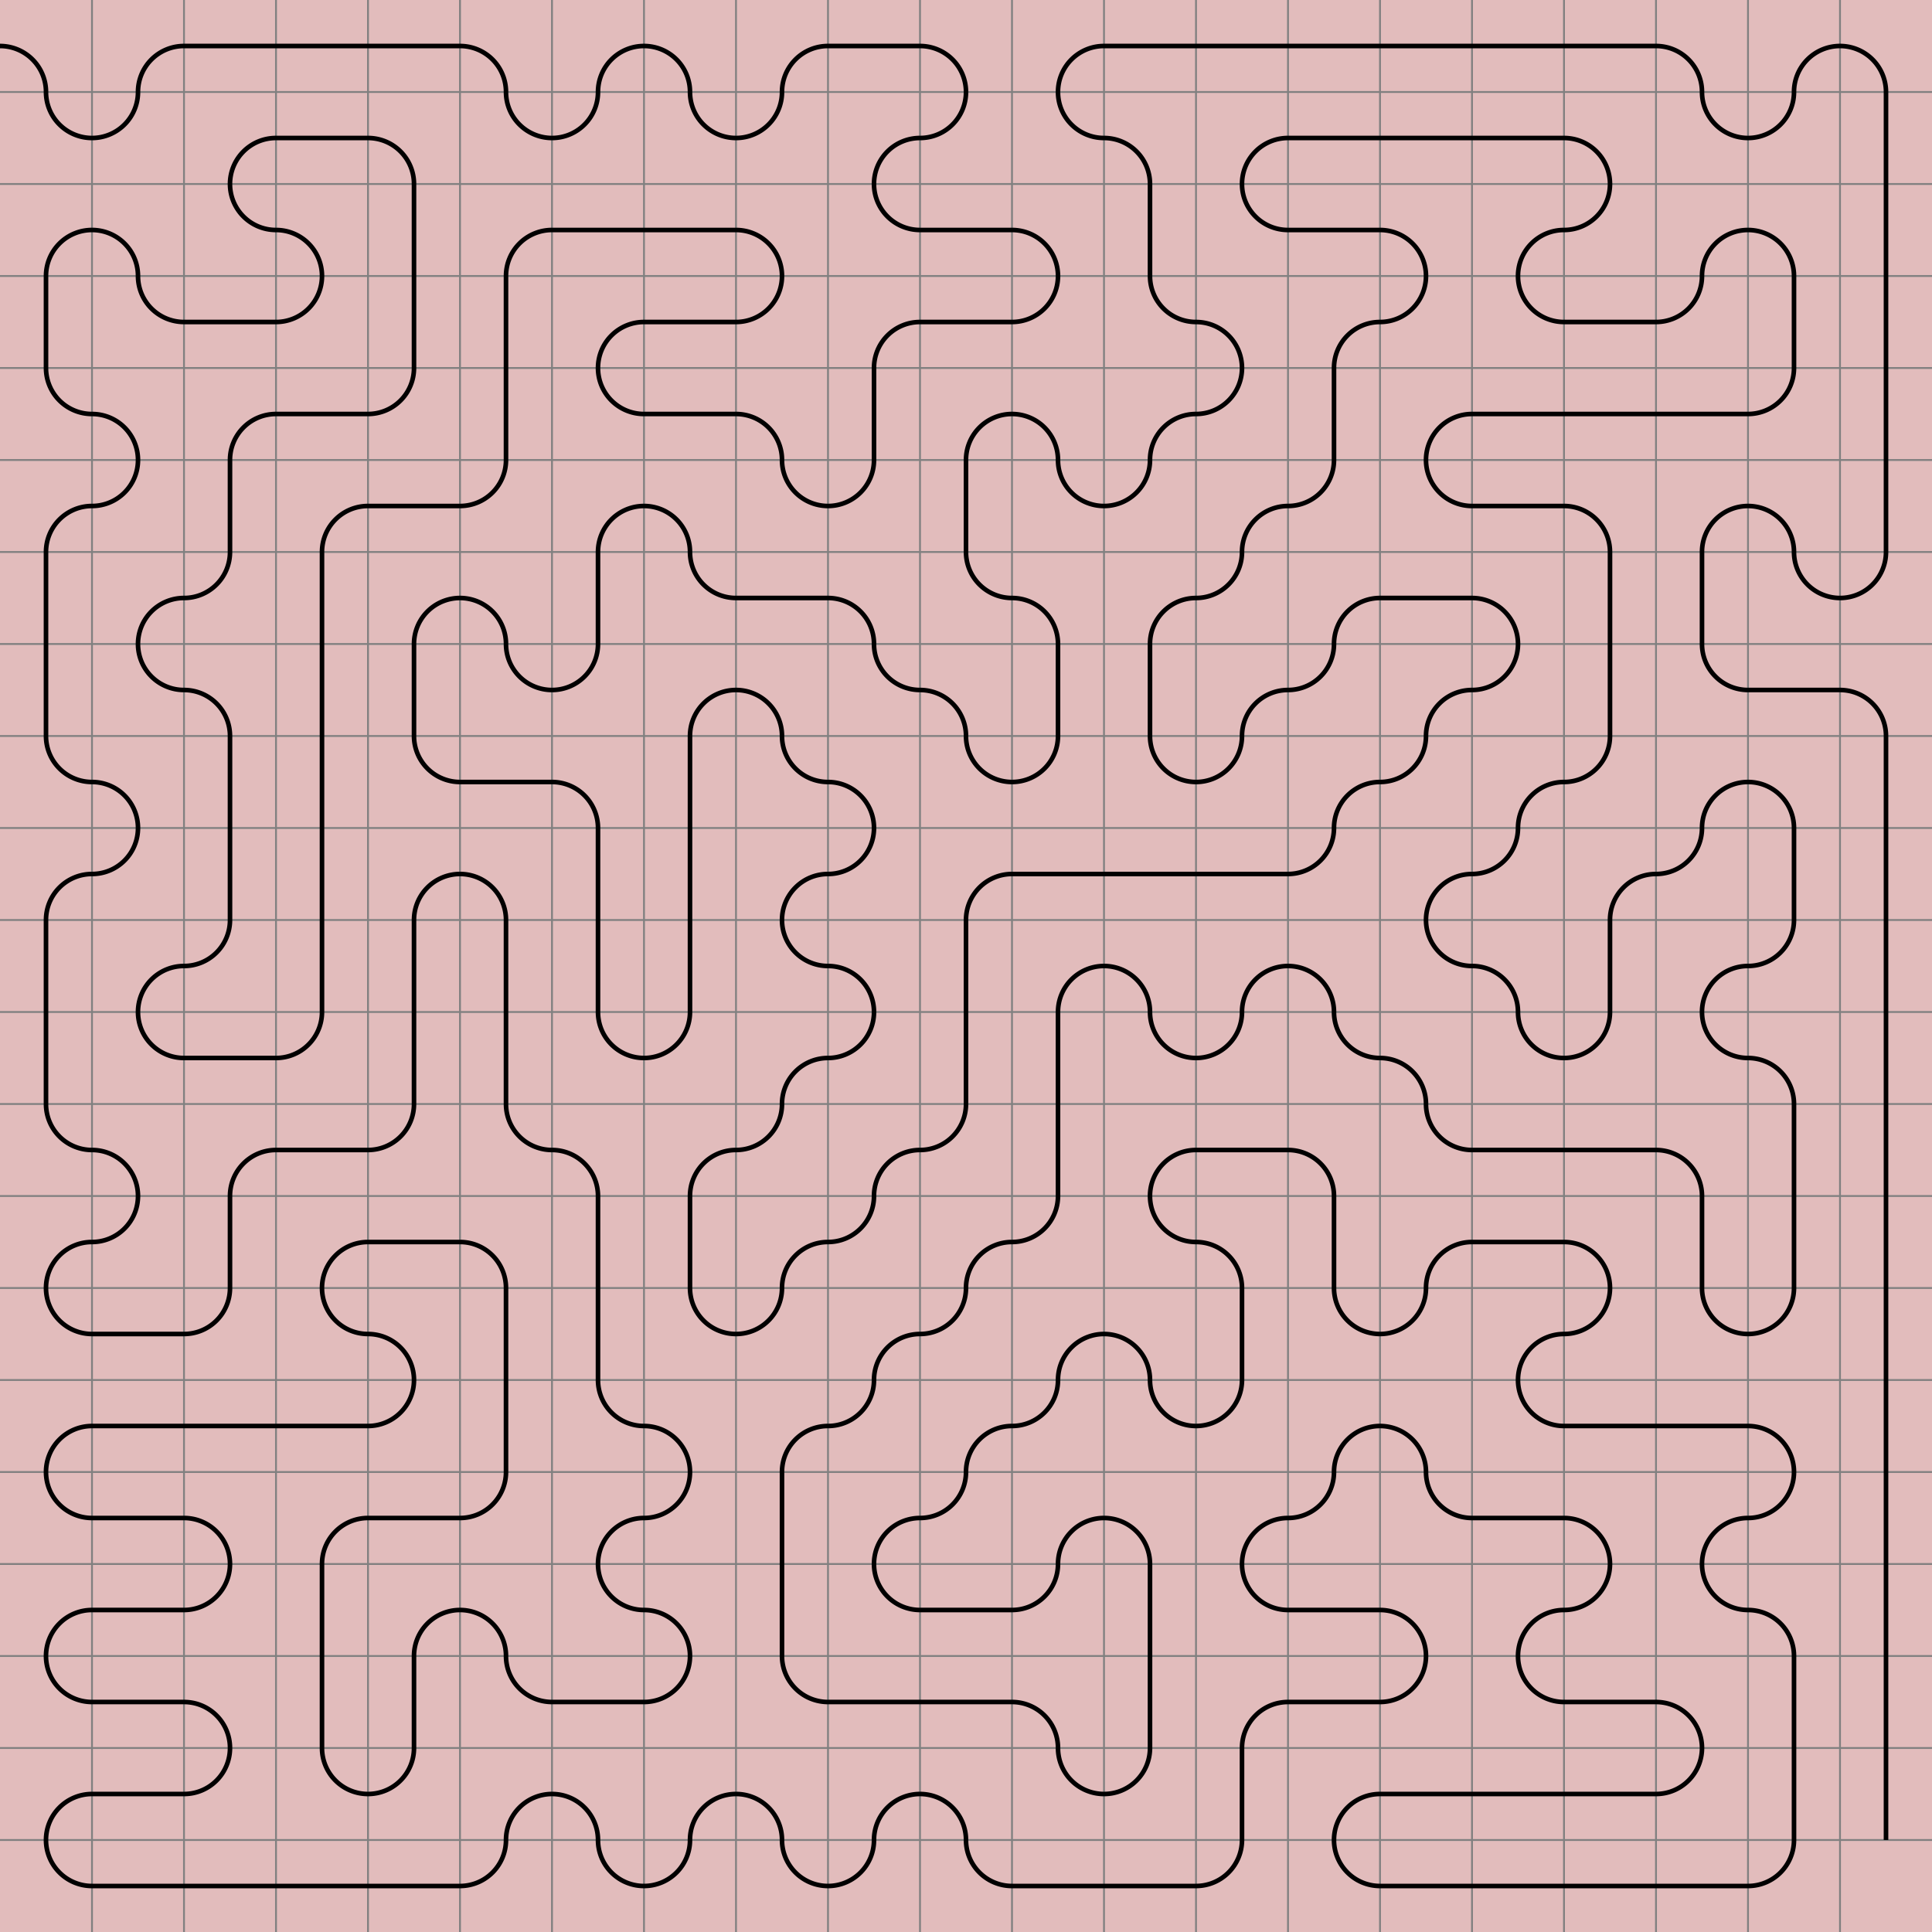 <svg xmlns="http://www.w3.org/2000/svg" viewBox="0 0 21 21">
	<path d="M0,0 h21 v21 h-21 z" fill="#dddddd" />
	<rect width="1" height="1" x="0" y="0" fill="#ff0000" fill-opacity="0.15" />
	<rect width="1" height="1" x="0" y="1" fill="#ff0000" fill-opacity="0.15" />
	<rect width="1" height="1" x="1" y="1" fill="#ff0000" fill-opacity="0.15" />
	<rect width="1" height="1" x="1" y="0" fill="#ff0000" fill-opacity="0.15" />
	<rect width="1" height="1" x="2" y="0" fill="#ff0000" fill-opacity="0.15" />
	<rect width="1" height="1" x="3" y="0" fill="#ff0000" fill-opacity="0.15" />
	<rect width="1" height="1" x="4" y="0" fill="#ff0000" fill-opacity="0.15" />
	<rect width="1" height="1" x="5" y="0" fill="#ff0000" fill-opacity="0.15" />
	<rect width="1" height="1" x="5" y="1" fill="#ff0000" fill-opacity="0.15" />
	<rect width="1" height="1" x="6" y="1" fill="#ff0000" fill-opacity="0.15" />
	<rect width="1" height="1" x="6" y="0" fill="#ff0000" fill-opacity="0.15" />
	<rect width="1" height="1" x="7" y="0" fill="#ff0000" fill-opacity="0.15" />
	<rect width="1" height="1" x="7" y="1" fill="#ff0000" fill-opacity="0.15" />
	<rect width="1" height="1" x="8" y="1" fill="#ff0000" fill-opacity="0.15" />
	<rect width="1" height="1" x="8" y="0" fill="#ff0000" fill-opacity="0.15" />
	<rect width="1" height="1" x="9" y="0" fill="#ff0000" fill-opacity="0.15" />
	<rect width="1" height="1" x="10" y="0" fill="#ff0000" fill-opacity="0.15" />
	<rect width="1" height="1" x="10" y="1" fill="#ff0000" fill-opacity="0.15" />
	<rect width="1" height="1" x="9" y="1" fill="#ff0000" fill-opacity="0.15" />
	<rect width="1" height="1" x="9" y="2" fill="#ff0000" fill-opacity="0.15" />
	<rect width="1" height="1" x="10" y="2" fill="#ff0000" fill-opacity="0.15" />
	<rect width="1" height="1" x="11" y="2" fill="#ff0000" fill-opacity="0.15" />
	<rect width="1" height="1" x="11" y="3" fill="#ff0000" fill-opacity="0.15" />
	<rect width="1" height="1" x="10" y="3" fill="#ff0000" fill-opacity="0.15" />
	<rect width="1" height="1" x="9" y="3" fill="#ff0000" fill-opacity="0.15" />
	<rect width="1" height="1" x="9" y="4" fill="#ff0000" fill-opacity="0.15" />
	<rect width="1" height="1" x="9" y="5" fill="#ff0000" fill-opacity="0.15" />
	<rect width="1" height="1" x="8" y="5" fill="#ff0000" fill-opacity="0.15" />
	<rect width="1" height="1" x="8" y="4" fill="#ff0000" fill-opacity="0.15" />
	<rect width="1" height="1" x="7" y="4" fill="#ff0000" fill-opacity="0.15" />
	<rect width="1" height="1" x="6" y="4" fill="#ff0000" fill-opacity="0.15" />
	<rect width="1" height="1" x="6" y="3" fill="#ff0000" fill-opacity="0.15" />
	<rect width="1" height="1" x="7" y="3" fill="#ff0000" fill-opacity="0.15" />
	<rect width="1" height="1" x="8" y="3" fill="#ff0000" fill-opacity="0.15" />
	<rect width="1" height="1" x="8" y="2" fill="#ff0000" fill-opacity="0.15" />
	<rect width="1" height="1" x="7" y="2" fill="#ff0000" fill-opacity="0.15" />
	<rect width="1" height="1" x="6" y="2" fill="#ff0000" fill-opacity="0.15" />
	<rect width="1" height="1" x="5" y="2" fill="#ff0000" fill-opacity="0.15" />
	<rect width="1" height="1" x="5" y="3" fill="#ff0000" fill-opacity="0.15" />
	<rect width="1" height="1" x="5" y="4" fill="#ff0000" fill-opacity="0.15" />
	<rect width="1" height="1" x="5" y="5" fill="#ff0000" fill-opacity="0.15" />
	<rect width="1" height="1" x="4" y="5" fill="#ff0000" fill-opacity="0.15" />
	<rect width="1" height="1" x="3" y="5" fill="#ff0000" fill-opacity="0.15" />
	<rect width="1" height="1" x="3" y="6" fill="#ff0000" fill-opacity="0.15" />
	<rect width="1" height="1" x="3" y="7" fill="#ff0000" fill-opacity="0.15" />
	<rect width="1" height="1" x="3" y="8" fill="#ff0000" fill-opacity="0.15" />
	<rect width="1" height="1" x="3" y="9" fill="#ff0000" fill-opacity="0.15" />
	<rect width="1" height="1" x="3" y="10" fill="#ff0000" fill-opacity="0.15" />
	<rect width="1" height="1" x="3" y="11" fill="#ff0000" fill-opacity="0.15" />
	<rect width="1" height="1" x="2" y="11" fill="#ff0000" fill-opacity="0.15" />
	<rect width="1" height="1" x="1" y="11" fill="#ff0000" fill-opacity="0.15" />
	<rect width="1" height="1" x="1" y="10" fill="#ff0000" fill-opacity="0.15" />
	<rect width="1" height="1" x="2" y="10" fill="#ff0000" fill-opacity="0.15" />
	<rect width="1" height="1" x="2" y="9" fill="#ff0000" fill-opacity="0.15" />
	<rect width="1" height="1" x="2" y="8" fill="#ff0000" fill-opacity="0.15" />
	<rect width="1" height="1" x="2" y="7" fill="#ff0000" fill-opacity="0.15" />
	<rect width="1" height="1" x="1" y="7" fill="#ff0000" fill-opacity="0.15" />
	<rect width="1" height="1" x="1" y="6" fill="#ff0000" fill-opacity="0.15" />
	<rect width="1" height="1" x="2" y="6" fill="#ff0000" fill-opacity="0.15" />
	<rect width="1" height="1" x="2" y="5" fill="#ff0000" fill-opacity="0.15" />
	<rect width="1" height="1" x="2" y="4" fill="#ff0000" fill-opacity="0.15" />
	<rect width="1" height="1" x="3" y="4" fill="#ff0000" fill-opacity="0.15" />
	<rect width="1" height="1" x="4" y="4" fill="#ff0000" fill-opacity="0.15" />
	<rect width="1" height="1" x="4" y="3" fill="#ff0000" fill-opacity="0.15" />
	<rect width="1" height="1" x="4" y="2" fill="#ff0000" fill-opacity="0.15" />
	<rect width="1" height="1" x="4" y="1" fill="#ff0000" fill-opacity="0.15" />
	<rect width="1" height="1" x="3" y="1" fill="#ff0000" fill-opacity="0.15" />
	<rect width="1" height="1" x="2" y="1" fill="#ff0000" fill-opacity="0.15" />
	<rect width="1" height="1" x="2" y="2" fill="#ff0000" fill-opacity="0.15" />
	<rect width="1" height="1" x="3" y="2" fill="#ff0000" fill-opacity="0.15" />
	<rect width="1" height="1" x="3" y="3" fill="#ff0000" fill-opacity="0.15" />
	<rect width="1" height="1" x="2" y="3" fill="#ff0000" fill-opacity="0.15" />
	<rect width="1" height="1" x="1" y="3" fill="#ff0000" fill-opacity="0.15" />
	<rect width="1" height="1" x="1" y="2" fill="#ff0000" fill-opacity="0.15" />
	<rect width="1" height="1" x="0" y="2" fill="#ff0000" fill-opacity="0.15" />
	<rect width="1" height="1" x="0" y="3" fill="#ff0000" fill-opacity="0.15" />
	<rect width="1" height="1" x="0" y="4" fill="#ff0000" fill-opacity="0.15" />
	<rect width="1" height="1" x="1" y="4" fill="#ff0000" fill-opacity="0.15" />
	<rect width="1" height="1" x="1" y="5" fill="#ff0000" fill-opacity="0.15" />
	<rect width="1" height="1" x="0" y="5" fill="#ff0000" fill-opacity="0.15" />
	<rect width="1" height="1" x="0" y="6" fill="#ff0000" fill-opacity="0.15" />
	<rect width="1" height="1" x="0" y="7" fill="#ff0000" fill-opacity="0.15" />
	<rect width="1" height="1" x="0" y="8" fill="#ff0000" fill-opacity="0.15" />
	<rect width="1" height="1" x="1" y="8" fill="#ff0000" fill-opacity="0.15" />
	<rect width="1" height="1" x="1" y="9" fill="#ff0000" fill-opacity="0.15" />
	<rect width="1" height="1" x="0" y="9" fill="#ff0000" fill-opacity="0.15" />
	<rect width="1" height="1" x="0" y="10" fill="#ff0000" fill-opacity="0.15" />
	<rect width="1" height="1" x="0" y="11" fill="#ff0000" fill-opacity="0.15" />
	<rect width="1" height="1" x="0" y="12" fill="#ff0000" fill-opacity="0.15" />
	<rect width="1" height="1" x="1" y="12" fill="#ff0000" fill-opacity="0.15" />
	<rect width="1" height="1" x="1" y="13" fill="#ff0000" fill-opacity="0.15" />
	<rect width="1" height="1" x="0" y="13" fill="#ff0000" fill-opacity="0.15" />
	<rect width="1" height="1" x="0" y="14" fill="#ff0000" fill-opacity="0.15" />
	<rect width="1" height="1" x="1" y="14" fill="#ff0000" fill-opacity="0.15" />
	<rect width="1" height="1" x="2" y="14" fill="#ff0000" fill-opacity="0.15" />
	<rect width="1" height="1" x="2" y="13" fill="#ff0000" fill-opacity="0.15" />
	<rect width="1" height="1" x="2" y="12" fill="#ff0000" fill-opacity="0.15" />
	<rect width="1" height="1" x="3" y="12" fill="#ff0000" fill-opacity="0.15" />
	<rect width="1" height="1" x="4" y="12" fill="#ff0000" fill-opacity="0.15" />
	<rect width="1" height="1" x="4" y="11" fill="#ff0000" fill-opacity="0.15" />
	<rect width="1" height="1" x="4" y="10" fill="#ff0000" fill-opacity="0.15" />
	<rect width="1" height="1" x="4" y="9" fill="#ff0000" fill-opacity="0.15" />
	<rect width="1" height="1" x="5" y="9" fill="#ff0000" fill-opacity="0.15" />
	<rect width="1" height="1" x="5" y="10" fill="#ff0000" fill-opacity="0.15" />
	<rect width="1" height="1" x="5" y="11" fill="#ff0000" fill-opacity="0.15" />
	<rect width="1" height="1" x="5" y="12" fill="#ff0000" fill-opacity="0.15" />
	<rect width="1" height="1" x="6" y="12" fill="#ff0000" fill-opacity="0.15" />
	<rect width="1" height="1" x="6" y="13" fill="#ff0000" fill-opacity="0.15" />
	<rect width="1" height="1" x="6" y="14" fill="#ff0000" fill-opacity="0.15" />
	<rect width="1" height="1" x="6" y="15" fill="#ff0000" fill-opacity="0.15" />
	<rect width="1" height="1" x="7" y="15" fill="#ff0000" fill-opacity="0.15" />
	<rect width="1" height="1" x="7" y="16" fill="#ff0000" fill-opacity="0.15" />
	<rect width="1" height="1" x="6" y="16" fill="#ff0000" fill-opacity="0.15" />
	<rect width="1" height="1" x="6" y="17" fill="#ff0000" fill-opacity="0.15" />
	<rect width="1" height="1" x="7" y="17" fill="#ff0000" fill-opacity="0.15" />
	<rect width="1" height="1" x="7" y="18" fill="#ff0000" fill-opacity="0.15" />
	<rect width="1" height="1" x="6" y="18" fill="#ff0000" fill-opacity="0.15" />
	<rect width="1" height="1" x="5" y="18" fill="#ff0000" fill-opacity="0.15" />
	<rect width="1" height="1" x="5" y="17" fill="#ff0000" fill-opacity="0.15" />
	<rect width="1" height="1" x="4" y="17" fill="#ff0000" fill-opacity="0.15" />
	<rect width="1" height="1" x="4" y="18" fill="#ff0000" fill-opacity="0.15" />
	<rect width="1" height="1" x="4" y="19" fill="#ff0000" fill-opacity="0.15" />
	<rect width="1" height="1" x="3" y="19" fill="#ff0000" fill-opacity="0.15" />
	<rect width="1" height="1" x="3" y="18" fill="#ff0000" fill-opacity="0.15" />
	<rect width="1" height="1" x="3" y="17" fill="#ff0000" fill-opacity="0.15" />
	<rect width="1" height="1" x="3" y="16" fill="#ff0000" fill-opacity="0.15" />
	<rect width="1" height="1" x="4" y="16" fill="#ff0000" fill-opacity="0.15" />
	<rect width="1" height="1" x="5" y="16" fill="#ff0000" fill-opacity="0.15" />
	<rect width="1" height="1" x="5" y="15" fill="#ff0000" fill-opacity="0.15" />
	<rect width="1" height="1" x="5" y="14" fill="#ff0000" fill-opacity="0.15" />
	<rect width="1" height="1" x="5" y="13" fill="#ff0000" fill-opacity="0.15" />
	<rect width="1" height="1" x="4" y="13" fill="#ff0000" fill-opacity="0.15" />
	<rect width="1" height="1" x="3" y="13" fill="#ff0000" fill-opacity="0.15" />
	<rect width="1" height="1" x="3" y="14" fill="#ff0000" fill-opacity="0.15" />
	<rect width="1" height="1" x="4" y="14" fill="#ff0000" fill-opacity="0.15" />
	<rect width="1" height="1" x="4" y="15" fill="#ff0000" fill-opacity="0.15" />
	<rect width="1" height="1" x="3" y="15" fill="#ff0000" fill-opacity="0.15" />
	<rect width="1" height="1" x="2" y="15" fill="#ff0000" fill-opacity="0.15" />
	<rect width="1" height="1" x="1" y="15" fill="#ff0000" fill-opacity="0.15" />
	<rect width="1" height="1" x="0" y="15" fill="#ff0000" fill-opacity="0.15" />
	<rect width="1" height="1" x="0" y="16" fill="#ff0000" fill-opacity="0.15" />
	<rect width="1" height="1" x="1" y="16" fill="#ff0000" fill-opacity="0.15" />
	<rect width="1" height="1" x="2" y="16" fill="#ff0000" fill-opacity="0.15" />
	<rect width="1" height="1" x="2" y="17" fill="#ff0000" fill-opacity="0.15" />
	<rect width="1" height="1" x="1" y="17" fill="#ff0000" fill-opacity="0.15" />
	<rect width="1" height="1" x="0" y="17" fill="#ff0000" fill-opacity="0.15" />
	<rect width="1" height="1" x="0" y="18" fill="#ff0000" fill-opacity="0.15" />
	<rect width="1" height="1" x="1" y="18" fill="#ff0000" fill-opacity="0.15" />
	<rect width="1" height="1" x="2" y="18" fill="#ff0000" fill-opacity="0.15" />
	<rect width="1" height="1" x="2" y="19" fill="#ff0000" fill-opacity="0.15" />
	<rect width="1" height="1" x="1" y="19" fill="#ff0000" fill-opacity="0.15" />
	<rect width="1" height="1" x="0" y="19" fill="#ff0000" fill-opacity="0.15" />
	<rect width="1" height="1" x="0" y="20" fill="#ff0000" fill-opacity="0.15" />
	<rect width="1" height="1" x="1" y="20" fill="#ff0000" fill-opacity="0.15" />
	<rect width="1" height="1" x="2" y="20" fill="#ff0000" fill-opacity="0.15" />
	<rect width="1" height="1" x="3" y="20" fill="#ff0000" fill-opacity="0.15" />
	<rect width="1" height="1" x="4" y="20" fill="#ff0000" fill-opacity="0.15" />
	<rect width="1" height="1" x="5" y="20" fill="#ff0000" fill-opacity="0.15" />
	<rect width="1" height="1" x="5" y="19" fill="#ff0000" fill-opacity="0.15" />
	<rect width="1" height="1" x="6" y="19" fill="#ff0000" fill-opacity="0.15" />
	<rect width="1" height="1" x="6" y="20" fill="#ff0000" fill-opacity="0.15" />
	<rect width="1" height="1" x="7" y="20" fill="#ff0000" fill-opacity="0.15" />
	<rect width="1" height="1" x="7" y="19" fill="#ff0000" fill-opacity="0.15" />
	<rect width="1" height="1" x="8" y="19" fill="#ff0000" fill-opacity="0.15" />
	<rect width="1" height="1" x="8" y="20" fill="#ff0000" fill-opacity="0.15" />
	<rect width="1" height="1" x="9" y="20" fill="#ff0000" fill-opacity="0.15" />
	<rect width="1" height="1" x="9" y="19" fill="#ff0000" fill-opacity="0.15" />
	<rect width="1" height="1" x="10" y="19" fill="#ff0000" fill-opacity="0.15" />
	<rect width="1" height="1" x="10" y="20" fill="#ff0000" fill-opacity="0.15" />
	<rect width="1" height="1" x="11" y="20" fill="#ff0000" fill-opacity="0.15" />
	<rect width="1" height="1" x="12" y="20" fill="#ff0000" fill-opacity="0.15" />
	<rect width="1" height="1" x="13" y="20" fill="#ff0000" fill-opacity="0.15" />
	<rect width="1" height="1" x="13" y="19" fill="#ff0000" fill-opacity="0.15" />
	<rect width="1" height="1" x="13" y="18" fill="#ff0000" fill-opacity="0.15" />
	<rect width="1" height="1" x="14" y="18" fill="#ff0000" fill-opacity="0.15" />
	<rect width="1" height="1" x="15" y="18" fill="#ff0000" fill-opacity="0.15" />
	<rect width="1" height="1" x="15" y="17" fill="#ff0000" fill-opacity="0.15" />
	<rect width="1" height="1" x="14" y="17" fill="#ff0000" fill-opacity="0.15" />
	<rect width="1" height="1" x="13" y="17" fill="#ff0000" fill-opacity="0.15" />
	<rect width="1" height="1" x="13" y="16" fill="#ff0000" fill-opacity="0.15" />
	<rect width="1" height="1" x="14" y="16" fill="#ff0000" fill-opacity="0.15" />
	<rect width="1" height="1" x="14" y="15" fill="#ff0000" fill-opacity="0.15" />
	<rect width="1" height="1" x="15" y="15" fill="#ff0000" fill-opacity="0.15" />
	<rect width="1" height="1" x="15" y="16" fill="#ff0000" fill-opacity="0.15" />
	<rect width="1" height="1" x="16" y="16" fill="#ff0000" fill-opacity="0.15" />
	<rect width="1" height="1" x="17" y="16" fill="#ff0000" fill-opacity="0.15" />
	<rect width="1" height="1" x="17" y="17" fill="#ff0000" fill-opacity="0.15" />
	<rect width="1" height="1" x="16" y="17" fill="#ff0000" fill-opacity="0.15" />
	<rect width="1" height="1" x="16" y="18" fill="#ff0000" fill-opacity="0.15" />
	<rect width="1" height="1" x="17" y="18" fill="#ff0000" fill-opacity="0.15" />
	<rect width="1" height="1" x="18" y="18" fill="#ff0000" fill-opacity="0.15" />
	<rect width="1" height="1" x="18" y="19" fill="#ff0000" fill-opacity="0.15" />
	<rect width="1" height="1" x="17" y="19" fill="#ff0000" fill-opacity="0.15" />
	<rect width="1" height="1" x="16" y="19" fill="#ff0000" fill-opacity="0.15" />
	<rect width="1" height="1" x="15" y="19" fill="#ff0000" fill-opacity="0.15" />
	<rect width="1" height="1" x="14" y="19" fill="#ff0000" fill-opacity="0.15" />
	<rect width="1" height="1" x="14" y="20" fill="#ff0000" fill-opacity="0.15" />
	<rect width="1" height="1" x="15" y="20" fill="#ff0000" fill-opacity="0.15" />
	<rect width="1" height="1" x="16" y="20" fill="#ff0000" fill-opacity="0.15" />
	<rect width="1" height="1" x="17" y="20" fill="#ff0000" fill-opacity="0.15" />
	<rect width="1" height="1" x="18" y="20" fill="#ff0000" fill-opacity="0.15" />
	<rect width="1" height="1" x="19" y="20" fill="#ff0000" fill-opacity="0.15" />
	<rect width="1" height="1" x="19" y="19" fill="#ff0000" fill-opacity="0.15" />
	<rect width="1" height="1" x="19" y="18" fill="#ff0000" fill-opacity="0.15" />
	<rect width="1" height="1" x="19" y="17" fill="#ff0000" fill-opacity="0.15" />
	<rect width="1" height="1" x="18" y="17" fill="#ff0000" fill-opacity="0.15" />
	<rect width="1" height="1" x="18" y="16" fill="#ff0000" fill-opacity="0.15" />
	<rect width="1" height="1" x="19" y="16" fill="#ff0000" fill-opacity="0.15" />
	<rect width="1" height="1" x="19" y="15" fill="#ff0000" fill-opacity="0.15" />
	<rect width="1" height="1" x="18" y="15" fill="#ff0000" fill-opacity="0.15" />
	<rect width="1" height="1" x="17" y="15" fill="#ff0000" fill-opacity="0.15" />
	<rect width="1" height="1" x="16" y="15" fill="#ff0000" fill-opacity="0.15" />
	<rect width="1" height="1" x="16" y="14" fill="#ff0000" fill-opacity="0.15" />
	<rect width="1" height="1" x="17" y="14" fill="#ff0000" fill-opacity="0.15" />
	<rect width="1" height="1" x="17" y="13" fill="#ff0000" fill-opacity="0.15" />
	<rect width="1" height="1" x="16" y="13" fill="#ff0000" fill-opacity="0.15" />
	<rect width="1" height="1" x="15" y="13" fill="#ff0000" fill-opacity="0.15" />
	<rect width="1" height="1" x="15" y="14" fill="#ff0000" fill-opacity="0.15" />
	<rect width="1" height="1" x="14" y="14" fill="#ff0000" fill-opacity="0.15" />
	<rect width="1" height="1" x="14" y="13" fill="#ff0000" fill-opacity="0.15" />
	<rect width="1" height="1" x="14" y="12" fill="#ff0000" fill-opacity="0.15" />
	<rect width="1" height="1" x="13" y="12" fill="#ff0000" fill-opacity="0.15" />
	<rect width="1" height="1" x="12" y="12" fill="#ff0000" fill-opacity="0.15" />
	<rect width="1" height="1" x="12" y="13" fill="#ff0000" fill-opacity="0.15" />
	<rect width="1" height="1" x="13" y="13" fill="#ff0000" fill-opacity="0.15" />
	<rect width="1" height="1" x="13" y="14" fill="#ff0000" fill-opacity="0.15" />
	<rect width="1" height="1" x="13" y="15" fill="#ff0000" fill-opacity="0.15" />
	<rect width="1" height="1" x="12" y="15" fill="#ff0000" fill-opacity="0.15" />
	<rect width="1" height="1" x="12" y="14" fill="#ff0000" fill-opacity="0.15" />
	<rect width="1" height="1" x="11" y="14" fill="#ff0000" fill-opacity="0.15" />
	<rect width="1" height="1" x="11" y="15" fill="#ff0000" fill-opacity="0.15" />
	<rect width="1" height="1" x="10" y="15" fill="#ff0000" fill-opacity="0.15" />
	<rect width="1" height="1" x="10" y="16" fill="#ff0000" fill-opacity="0.15" />
	<rect width="1" height="1" x="9" y="16" fill="#ff0000" fill-opacity="0.15" />
	<rect width="1" height="1" x="9" y="17" fill="#ff0000" fill-opacity="0.15" />
	<rect width="1" height="1" x="10" y="17" fill="#ff0000" fill-opacity="0.15" />
	<rect width="1" height="1" x="11" y="17" fill="#ff0000" fill-opacity="0.15" />
	<rect width="1" height="1" x="11" y="16" fill="#ff0000" fill-opacity="0.15" />
	<rect width="1" height="1" x="12" y="16" fill="#ff0000" fill-opacity="0.15" />
	<rect width="1" height="1" x="12" y="17" fill="#ff0000" fill-opacity="0.15" />
	<rect width="1" height="1" x="12" y="18" fill="#ff0000" fill-opacity="0.15" />
	<rect width="1" height="1" x="12" y="19" fill="#ff0000" fill-opacity="0.15" />
	<rect width="1" height="1" x="11" y="19" fill="#ff0000" fill-opacity="0.15" />
	<rect width="1" height="1" x="11" y="18" fill="#ff0000" fill-opacity="0.15" />
	<rect width="1" height="1" x="10" y="18" fill="#ff0000" fill-opacity="0.15" />
	<rect width="1" height="1" x="9" y="18" fill="#ff0000" fill-opacity="0.15" />
	<rect width="1" height="1" x="8" y="18" fill="#ff0000" fill-opacity="0.15" />
	<rect width="1" height="1" x="8" y="17" fill="#ff0000" fill-opacity="0.15" />
	<rect width="1" height="1" x="8" y="16" fill="#ff0000" fill-opacity="0.15" />
	<rect width="1" height="1" x="8" y="15" fill="#ff0000" fill-opacity="0.15" />
	<rect width="1" height="1" x="9" y="15" fill="#ff0000" fill-opacity="0.15" />
	<rect width="1" height="1" x="9" y="14" fill="#ff0000" fill-opacity="0.15" />
	<rect width="1" height="1" x="10" y="14" fill="#ff0000" fill-opacity="0.15" />
	<rect width="1" height="1" x="10" y="13" fill="#ff0000" fill-opacity="0.15" />
	<rect width="1" height="1" x="11" y="13" fill="#ff0000" fill-opacity="0.15" />
	<rect width="1" height="1" x="11" y="12" fill="#ff0000" fill-opacity="0.15" />
	<rect width="1" height="1" x="11" y="11" fill="#ff0000" fill-opacity="0.15" />
	<rect width="1" height="1" x="11" y="10" fill="#ff0000" fill-opacity="0.15" />
	<rect width="1" height="1" x="12" y="10" fill="#ff0000" fill-opacity="0.15" />
	<rect width="1" height="1" x="12" y="11" fill="#ff0000" fill-opacity="0.15" />
	<rect width="1" height="1" x="13" y="11" fill="#ff0000" fill-opacity="0.15" />
	<rect width="1" height="1" x="13" y="10" fill="#ff0000" fill-opacity="0.15" />
	<rect width="1" height="1" x="14" y="10" fill="#ff0000" fill-opacity="0.15" />
	<rect width="1" height="1" x="14" y="11" fill="#ff0000" fill-opacity="0.15" />
	<rect width="1" height="1" x="15" y="11" fill="#ff0000" fill-opacity="0.15" />
	<rect width="1" height="1" x="15" y="12" fill="#ff0000" fill-opacity="0.15" />
	<rect width="1" height="1" x="16" y="12" fill="#ff0000" fill-opacity="0.15" />
	<rect width="1" height="1" x="17" y="12" fill="#ff0000" fill-opacity="0.15" />
	<rect width="1" height="1" x="18" y="12" fill="#ff0000" fill-opacity="0.15" />
	<rect width="1" height="1" x="18" y="13" fill="#ff0000" fill-opacity="0.15" />
	<rect width="1" height="1" x="18" y="14" fill="#ff0000" fill-opacity="0.15" />
	<rect width="1" height="1" x="19" y="14" fill="#ff0000" fill-opacity="0.15" />
	<rect width="1" height="1" x="19" y="13" fill="#ff0000" fill-opacity="0.15" />
	<rect width="1" height="1" x="19" y="12" fill="#ff0000" fill-opacity="0.15" />
	<rect width="1" height="1" x="19" y="11" fill="#ff0000" fill-opacity="0.15" />
	<rect width="1" height="1" x="18" y="11" fill="#ff0000" fill-opacity="0.15" />
	<rect width="1" height="1" x="18" y="10" fill="#ff0000" fill-opacity="0.15" />
	<rect width="1" height="1" x="19" y="10" fill="#ff0000" fill-opacity="0.15" />
	<rect width="1" height="1" x="19" y="9" fill="#ff0000" fill-opacity="0.15" />
	<rect width="1" height="1" x="19" y="8" fill="#ff0000" fill-opacity="0.15" />
	<rect width="1" height="1" x="18" y="8" fill="#ff0000" fill-opacity="0.15" />
	<rect width="1" height="1" x="18" y="9" fill="#ff0000" fill-opacity="0.15" />
	<rect width="1" height="1" x="17" y="9" fill="#ff0000" fill-opacity="0.15" />
	<rect width="1" height="1" x="17" y="10" fill="#ff0000" fill-opacity="0.15" />
	<rect width="1" height="1" x="17" y="11" fill="#ff0000" fill-opacity="0.15" />
	<rect width="1" height="1" x="16" y="11" fill="#ff0000" fill-opacity="0.15" />
	<rect width="1" height="1" x="16" y="10" fill="#ff0000" fill-opacity="0.15" />
	<rect width="1" height="1" x="15" y="10" fill="#ff0000" fill-opacity="0.15" />
	<rect width="1" height="1" x="15" y="9" fill="#ff0000" fill-opacity="0.15" />
	<rect width="1" height="1" x="16" y="9" fill="#ff0000" fill-opacity="0.15" />
	<rect width="1" height="1" x="16" y="8" fill="#ff0000" fill-opacity="0.15" />
	<rect width="1" height="1" x="17" y="8" fill="#ff0000" fill-opacity="0.15" />
	<rect width="1" height="1" x="17" y="7" fill="#ff0000" fill-opacity="0.15" />
	<rect width="1" height="1" x="17" y="6" fill="#ff0000" fill-opacity="0.15" />
	<rect width="1" height="1" x="17" y="5" fill="#ff0000" fill-opacity="0.15" />
	<rect width="1" height="1" x="16" y="5" fill="#ff0000" fill-opacity="0.15" />
	<rect width="1" height="1" x="15" y="5" fill="#ff0000" fill-opacity="0.15" />
	<rect width="1" height="1" x="15" y="4" fill="#ff0000" fill-opacity="0.15" />
	<rect width="1" height="1" x="16" y="4" fill="#ff0000" fill-opacity="0.15" />
	<rect width="1" height="1" x="17" y="4" fill="#ff0000" fill-opacity="0.15" />
	<rect width="1" height="1" x="18" y="4" fill="#ff0000" fill-opacity="0.15" />
	<rect width="1" height="1" x="19" y="4" fill="#ff0000" fill-opacity="0.15" />
	<rect width="1" height="1" x="19" y="3" fill="#ff0000" fill-opacity="0.15" />
	<rect width="1" height="1" x="19" y="2" fill="#ff0000" fill-opacity="0.15" />
	<rect width="1" height="1" x="18" y="2" fill="#ff0000" fill-opacity="0.15" />
	<rect width="1" height="1" x="18" y="3" fill="#ff0000" fill-opacity="0.15" />
	<rect width="1" height="1" x="17" y="3" fill="#ff0000" fill-opacity="0.15" />
	<rect width="1" height="1" x="16" y="3" fill="#ff0000" fill-opacity="0.15" />
	<rect width="1" height="1" x="16" y="2" fill="#ff0000" fill-opacity="0.15" />
	<rect width="1" height="1" x="17" y="2" fill="#ff0000" fill-opacity="0.15" />
	<rect width="1" height="1" x="17" y="1" fill="#ff0000" fill-opacity="0.15" />
	<rect width="1" height="1" x="16" y="1" fill="#ff0000" fill-opacity="0.15" />
	<rect width="1" height="1" x="15" y="1" fill="#ff0000" fill-opacity="0.15" />
	<rect width="1" height="1" x="14" y="1" fill="#ff0000" fill-opacity="0.15" />
	<rect width="1" height="1" x="13" y="1" fill="#ff0000" fill-opacity="0.15" />
	<rect width="1" height="1" x="13" y="2" fill="#ff0000" fill-opacity="0.15" />
	<rect width="1" height="1" x="14" y="2" fill="#ff0000" fill-opacity="0.15" />
	<rect width="1" height="1" x="15" y="2" fill="#ff0000" fill-opacity="0.15" />
	<rect width="1" height="1" x="15" y="3" fill="#ff0000" fill-opacity="0.15" />
	<rect width="1" height="1" x="14" y="3" fill="#ff0000" fill-opacity="0.15" />
	<rect width="1" height="1" x="14" y="4" fill="#ff0000" fill-opacity="0.15" />
	<rect width="1" height="1" x="14" y="5" fill="#ff0000" fill-opacity="0.15" />
	<rect width="1" height="1" x="13" y="5" fill="#ff0000" fill-opacity="0.15" />
	<rect width="1" height="1" x="13" y="6" fill="#ff0000" fill-opacity="0.15" />
	<rect width="1" height="1" x="12" y="6" fill="#ff0000" fill-opacity="0.15" />
	<rect width="1" height="1" x="12" y="7" fill="#ff0000" fill-opacity="0.15" />
	<rect width="1" height="1" x="12" y="8" fill="#ff0000" fill-opacity="0.15" />
	<rect width="1" height="1" x="13" y="8" fill="#ff0000" fill-opacity="0.15" />
	<rect width="1" height="1" x="13" y="7" fill="#ff0000" fill-opacity="0.15" />
	<rect width="1" height="1" x="14" y="7" fill="#ff0000" fill-opacity="0.15" />
	<rect width="1" height="1" x="14" y="6" fill="#ff0000" fill-opacity="0.15" />
	<rect width="1" height="1" x="15" y="6" fill="#ff0000" fill-opacity="0.15" />
	<rect width="1" height="1" x="16" y="6" fill="#ff0000" fill-opacity="0.15" />
	<rect width="1" height="1" x="16" y="7" fill="#ff0000" fill-opacity="0.15" />
	<rect width="1" height="1" x="15" y="7" fill="#ff0000" fill-opacity="0.15" />
	<rect width="1" height="1" x="15" y="8" fill="#ff0000" fill-opacity="0.15" />
	<rect width="1" height="1" x="14" y="8" fill="#ff0000" fill-opacity="0.15" />
	<rect width="1" height="1" x="14" y="9" fill="#ff0000" fill-opacity="0.15" />
	<rect width="1" height="1" x="13" y="9" fill="#ff0000" fill-opacity="0.15" />
	<rect width="1" height="1" x="12" y="9" fill="#ff0000" fill-opacity="0.15" />
	<rect width="1" height="1" x="11" y="9" fill="#ff0000" fill-opacity="0.15" />
	<rect width="1" height="1" x="10" y="9" fill="#ff0000" fill-opacity="0.15" />
	<rect width="1" height="1" x="10" y="10" fill="#ff0000" fill-opacity="0.15" />
	<rect width="1" height="1" x="10" y="11" fill="#ff0000" fill-opacity="0.15" />
	<rect width="1" height="1" x="10" y="12" fill="#ff0000" fill-opacity="0.15" />
	<rect width="1" height="1" x="9" y="12" fill="#ff0000" fill-opacity="0.15" />
	<rect width="1" height="1" x="9" y="13" fill="#ff0000" fill-opacity="0.15" />
	<rect width="1" height="1" x="8" y="13" fill="#ff0000" fill-opacity="0.15" />
	<rect width="1" height="1" x="8" y="14" fill="#ff0000" fill-opacity="0.15" />
	<rect width="1" height="1" x="7" y="14" fill="#ff0000" fill-opacity="0.15" />
	<rect width="1" height="1" x="7" y="13" fill="#ff0000" fill-opacity="0.15" />
	<rect width="1" height="1" x="7" y="12" fill="#ff0000" fill-opacity="0.15" />
	<rect width="1" height="1" x="8" y="12" fill="#ff0000" fill-opacity="0.15" />
	<rect width="1" height="1" x="8" y="11" fill="#ff0000" fill-opacity="0.15" />
	<rect width="1" height="1" x="9" y="11" fill="#ff0000" fill-opacity="0.15" />
	<rect width="1" height="1" x="9" y="10" fill="#ff0000" fill-opacity="0.15" />
	<rect width="1" height="1" x="8" y="10" fill="#ff0000" fill-opacity="0.15" />
	<rect width="1" height="1" x="8" y="9" fill="#ff0000" fill-opacity="0.15" />
	<rect width="1" height="1" x="9" y="9" fill="#ff0000" fill-opacity="0.15" />
	<rect width="1" height="1" x="9" y="8" fill="#ff0000" fill-opacity="0.15" />
	<rect width="1" height="1" x="8" y="8" fill="#ff0000" fill-opacity="0.15" />
	<rect width="1" height="1" x="8" y="7" fill="#ff0000" fill-opacity="0.15" />
	<rect width="1" height="1" x="7" y="7" fill="#ff0000" fill-opacity="0.15" />
	<rect width="1" height="1" x="7" y="8" fill="#ff0000" fill-opacity="0.15" />
	<rect width="1" height="1" x="7" y="9" fill="#ff0000" fill-opacity="0.15" />
	<rect width="1" height="1" x="7" y="10" fill="#ff0000" fill-opacity="0.15" />
	<rect width="1" height="1" x="7" y="11" fill="#ff0000" fill-opacity="0.15" />
	<rect width="1" height="1" x="6" y="11" fill="#ff0000" fill-opacity="0.15" />
	<rect width="1" height="1" x="6" y="10" fill="#ff0000" fill-opacity="0.15" />
	<rect width="1" height="1" x="6" y="9" fill="#ff0000" fill-opacity="0.15" />
	<rect width="1" height="1" x="6" y="8" fill="#ff0000" fill-opacity="0.15" />
	<rect width="1" height="1" x="5" y="8" fill="#ff0000" fill-opacity="0.15" />
	<rect width="1" height="1" x="4" y="8" fill="#ff0000" fill-opacity="0.15" />
	<rect width="1" height="1" x="4" y="7" fill="#ff0000" fill-opacity="0.15" />
	<rect width="1" height="1" x="4" y="6" fill="#ff0000" fill-opacity="0.15" />
	<rect width="1" height="1" x="5" y="6" fill="#ff0000" fill-opacity="0.15" />
	<rect width="1" height="1" x="5" y="7" fill="#ff0000" fill-opacity="0.15" />
	<rect width="1" height="1" x="6" y="7" fill="#ff0000" fill-opacity="0.15" />
	<rect width="1" height="1" x="6" y="6" fill="#ff0000" fill-opacity="0.15" />
	<rect width="1" height="1" x="6" y="5" fill="#ff0000" fill-opacity="0.15" />
	<rect width="1" height="1" x="7" y="5" fill="#ff0000" fill-opacity="0.15" />
	<rect width="1" height="1" x="7" y="6" fill="#ff0000" fill-opacity="0.15" />
	<rect width="1" height="1" x="8" y="6" fill="#ff0000" fill-opacity="0.15" />
	<rect width="1" height="1" x="9" y="6" fill="#ff0000" fill-opacity="0.15" />
	<rect width="1" height="1" x="9" y="7" fill="#ff0000" fill-opacity="0.15" />
	<rect width="1" height="1" x="10" y="7" fill="#ff0000" fill-opacity="0.15" />
	<rect width="1" height="1" x="10" y="8" fill="#ff0000" fill-opacity="0.15" />
	<rect width="1" height="1" x="11" y="8" fill="#ff0000" fill-opacity="0.15" />
	<rect width="1" height="1" x="11" y="7" fill="#ff0000" fill-opacity="0.15" />
	<rect width="1" height="1" x="11" y="6" fill="#ff0000" fill-opacity="0.15" />
	<rect width="1" height="1" x="10" y="6" fill="#ff0000" fill-opacity="0.15" />
	<rect width="1" height="1" x="10" y="5" fill="#ff0000" fill-opacity="0.15" />
	<rect width="1" height="1" x="10" y="4" fill="#ff0000" fill-opacity="0.15" />
	<rect width="1" height="1" x="11" y="4" fill="#ff0000" fill-opacity="0.15" />
	<rect width="1" height="1" x="11" y="5" fill="#ff0000" fill-opacity="0.15" />
	<rect width="1" height="1" x="12" y="5" fill="#ff0000" fill-opacity="0.15" />
	<rect width="1" height="1" x="12" y="4" fill="#ff0000" fill-opacity="0.15" />
	<rect width="1" height="1" x="13" y="4" fill="#ff0000" fill-opacity="0.15" />
	<rect width="1" height="1" x="13" y="3" fill="#ff0000" fill-opacity="0.15" />
	<rect width="1" height="1" x="12" y="3" fill="#ff0000" fill-opacity="0.15" />
	<rect width="1" height="1" x="12" y="2" fill="#ff0000" fill-opacity="0.15" />
	<rect width="1" height="1" x="12" y="1" fill="#ff0000" fill-opacity="0.15" />
	<rect width="1" height="1" x="11" y="1" fill="#ff0000" fill-opacity="0.15" />
	<rect width="1" height="1" x="11" y="0" fill="#ff0000" fill-opacity="0.15" />
	<rect width="1" height="1" x="12" y="0" fill="#ff0000" fill-opacity="0.15" />
	<rect width="1" height="1" x="13" y="0" fill="#ff0000" fill-opacity="0.15" />
	<rect width="1" height="1" x="14" y="0" fill="#ff0000" fill-opacity="0.15" />
	<rect width="1" height="1" x="15" y="0" fill="#ff0000" fill-opacity="0.15" />
	<rect width="1" height="1" x="16" y="0" fill="#ff0000" fill-opacity="0.15" />
	<rect width="1" height="1" x="17" y="0" fill="#ff0000" fill-opacity="0.15" />
	<rect width="1" height="1" x="18" y="0" fill="#ff0000" fill-opacity="0.15" />
	<rect width="1" height="1" x="18" y="1" fill="#ff0000" fill-opacity="0.15" />
	<rect width="1" height="1" x="19" y="1" fill="#ff0000" fill-opacity="0.15" />
	<rect width="1" height="1" x="19" y="0" fill="#ff0000" fill-opacity="0.15" />
	<rect width="1" height="1" x="20" y="0" fill="#ff0000" fill-opacity="0.15" />
	<rect width="1" height="1" x="20" y="1" fill="#ff0000" fill-opacity="0.15" />
	<rect width="1" height="1" x="20" y="2" fill="#ff0000" fill-opacity="0.15" />
	<rect width="1" height="1" x="20" y="3" fill="#ff0000" fill-opacity="0.15" />
	<rect width="1" height="1" x="20" y="4" fill="#ff0000" fill-opacity="0.15" />
	<rect width="1" height="1" x="20" y="5" fill="#ff0000" fill-opacity="0.15" />
	<rect width="1" height="1" x="20" y="6" fill="#ff0000" fill-opacity="0.15" />
	<rect width="1" height="1" x="19" y="6" fill="#ff0000" fill-opacity="0.15" />
	<rect width="1" height="1" x="19" y="5" fill="#ff0000" fill-opacity="0.15" />
	<rect width="1" height="1" x="18" y="5" fill="#ff0000" fill-opacity="0.15" />
	<rect width="1" height="1" x="18" y="6" fill="#ff0000" fill-opacity="0.15" />
	<rect width="1" height="1" x="18" y="7" fill="#ff0000" fill-opacity="0.15" />
	<rect width="1" height="1" x="19" y="7" fill="#ff0000" fill-opacity="0.15" />
	<rect width="1" height="1" x="20" y="7" fill="#ff0000" fill-opacity="0.15" />
	<rect width="1" height="1" x="20" y="8" fill="#ff0000" fill-opacity="0.15" />
	<rect width="1" height="1" x="20" y="9" fill="#ff0000" fill-opacity="0.15" />
	<rect width="1" height="1" x="20" y="10" fill="#ff0000" fill-opacity="0.15" />
	<rect width="1" height="1" x="20" y="11" fill="#ff0000" fill-opacity="0.15" />
	<rect width="1" height="1" x="20" y="12" fill="#ff0000" fill-opacity="0.15" />
	<rect width="1" height="1" x="20" y="13" fill="#ff0000" fill-opacity="0.15" />
	<rect width="1" height="1" x="20" y="14" fill="#ff0000" fill-opacity="0.15" />
	<rect width="1" height="1" x="20" y="15" fill="#ff0000" fill-opacity="0.15" />
	<rect width="1" height="1" x="20" y="16" fill="#ff0000" fill-opacity="0.15" />
	<rect width="1" height="1" x="20" y="17" fill="#ff0000" fill-opacity="0.15" />
	<rect width="1" height="1" x="20" y="18" fill="#ff0000" fill-opacity="0.15" />
	<rect width="1" height="1" x="20" y="19" fill="#ff0000" fill-opacity="0.15" />
	<rect width="1" height="1" x="20" y="20" fill="#ff0000" fill-opacity="0.15" />
	<path fill="transparent" stroke="gray" stroke-width="0.02" d="M 1 0 v 21" />
	<path fill="transparent" stroke="gray" stroke-width="0.02" d="M 0 1 h 21" />
	<path fill="transparent" stroke="gray" stroke-width="0.02" d="M 2 0 v 21" />
	<path fill="transparent" stroke="gray" stroke-width="0.02" d="M 0 2 h 21" />
	<path fill="transparent" stroke="gray" stroke-width="0.02" d="M 3 0 v 21" />
	<path fill="transparent" stroke="gray" stroke-width="0.02" d="M 0 3 h 21" />
	<path fill="transparent" stroke="gray" stroke-width="0.02" d="M 4 0 v 21" />
	<path fill="transparent" stroke="gray" stroke-width="0.02" d="M 0 4 h 21" />
	<path fill="transparent" stroke="gray" stroke-width="0.02" d="M 5 0 v 21" />
	<path fill="transparent" stroke="gray" stroke-width="0.02" d="M 0 5 h 21" />
	<path fill="transparent" stroke="gray" stroke-width="0.02" d="M 6 0 v 21" />
	<path fill="transparent" stroke="gray" stroke-width="0.02" d="M 0 6 h 21" />
	<path fill="transparent" stroke="gray" stroke-width="0.02" d="M 7 0 v 21" />
	<path fill="transparent" stroke="gray" stroke-width="0.02" d="M 0 7 h 21" />
	<path fill="transparent" stroke="gray" stroke-width="0.02" d="M 8 0 v 21" />
	<path fill="transparent" stroke="gray" stroke-width="0.02" d="M 0 8 h 21" />
	<path fill="transparent" stroke="gray" stroke-width="0.02" d="M 9 0 v 21" />
	<path fill="transparent" stroke="gray" stroke-width="0.02" d="M 0 9 h 21" />
	<path fill="transparent" stroke="gray" stroke-width="0.02" d="M 10 0 v 21" />
	<path fill="transparent" stroke="gray" stroke-width="0.02" d="M 0 10 h 21" />
	<path fill="transparent" stroke="gray" stroke-width="0.02" d="M 11 0 v 21" />
	<path fill="transparent" stroke="gray" stroke-width="0.02" d="M 0 11 h 21" />
	<path fill="transparent" stroke="gray" stroke-width="0.02" d="M 12 0 v 21" />
	<path fill="transparent" stroke="gray" stroke-width="0.02" d="M 0 12 h 21" />
	<path fill="transparent" stroke="gray" stroke-width="0.02" d="M 13 0 v 21" />
	<path fill="transparent" stroke="gray" stroke-width="0.02" d="M 0 13 h 21" />
	<path fill="transparent" stroke="gray" stroke-width="0.02" d="M 14 0 v 21" />
	<path fill="transparent" stroke="gray" stroke-width="0.02" d="M 0 14 h 21" />
	<path fill="transparent" stroke="gray" stroke-width="0.02" d="M 15 0 v 21" />
	<path fill="transparent" stroke="gray" stroke-width="0.02" d="M 0 15 h 21" />
	<path fill="transparent" stroke="gray" stroke-width="0.02" d="M 16 0 v 21" />
	<path fill="transparent" stroke="gray" stroke-width="0.02" d="M 0 16 h 21" />
	<path fill="transparent" stroke="gray" stroke-width="0.02" d="M 17 0 v 21" />
	<path fill="transparent" stroke="gray" stroke-width="0.02" d="M 0 17 h 21" />
	<path fill="transparent" stroke="gray" stroke-width="0.02" d="M 18 0 v 21" />
	<path fill="transparent" stroke="gray" stroke-width="0.02" d="M 0 18 h 21" />
	<path fill="transparent" stroke="gray" stroke-width="0.02" d="M 19 0 v 21" />
	<path fill="transparent" stroke="gray" stroke-width="0.02" d="M 0 19 h 21" />
	<path fill="transparent" stroke="gray" stroke-width="0.02" d="M 20 0 v 21" />
	<path fill="transparent" stroke="gray" stroke-width="0.02" d="M 0 20 h 21" />
	<path d="M 0 0.5
A 0.5 0.5 0 0 1 0.5 1
A 0.5 0.5 0 0 0 1 1.5
A 0.5 0.5 0 0 0 1.5 1
A 0.5 0.5 0 0 1 2 0.5
L 3 0.5
L 4 0.5
L 5 0.5
A 0.5 0.5 0 0 1 5.5 1
A 0.5 0.5 0 0 0 6 1.5
A 0.5 0.5 0 0 0 6.5 1
A 0.5 0.5 0 0 1 7 0.5
A 0.5 0.5 0 0 1 7.5 1
A 0.5 0.5 0 0 0 8 1.5
A 0.5 0.5 0 0 0 8.5 1
A 0.5 0.5 0 0 1 9 0.5
L 10 0.5
A 0.5 0.5 0 0 1 10.5 1
A 0.5 0.5 0 0 1 10 1.5
A 0.5 0.5 0 0 0 9.5 2
A 0.5 0.5 0 0 0 10 2.5
L 11 2.5
A 0.5 0.5 0 0 1 11.5 3
A 0.5 0.5 0 0 1 11 3.5
L 10 3.5
A 0.5 0.5 0 0 0 9.5 4
L 9.5 5
A 0.5 0.5 0 0 1 9 5.5
A 0.5 0.5 0 0 1 8.5 5
A 0.5 0.5 0 0 0 8 4.5
L 7 4.5
A 0.5 0.5 0 0 1 6.5 4
A 0.5 0.5 0 0 1 7 3.5
L 8 3.5
A 0.5 0.5 0 0 0 8.5 3
A 0.5 0.5 0 0 0 8 2.5
L 7 2.5
L 6 2.5
A 0.5 0.5 0 0 0 5.5 3
L 5.5 4
L 5.5 5
A 0.5 0.5 0 0 1 5 5.5
L 4 5.5
A 0.5 0.5 0 0 0 3.5 6
L 3.5 7
L 3.5 8
L 3.5 9
L 3.5 10
L 3.5 11
A 0.5 0.5 0 0 1 3 11.5
L 2 11.5
A 0.5 0.5 0 0 1 1.5 11
A 0.5 0.5 0 0 1 2 10.5
A 0.5 0.5 0 0 0 2.5 10
L 2.5 9
L 2.5 8
A 0.5 0.5 0 0 0 2 7.5
A 0.5 0.5 0 0 1 1.5 7
A 0.5 0.5 0 0 1 2 6.5
A 0.5 0.5 0 0 0 2.5 6
L 2.5 5
A 0.5 0.5 0 0 1 3 4.5
L 4 4.5
A 0.5 0.5 0 0 0 4.5 4
L 4.5 3
L 4.5 2
A 0.5 0.5 0 0 0 4 1.5
L 3 1.5
A 0.5 0.5 0 0 0 2.5 2
A 0.5 0.5 0 0 0 3 2.5
A 0.5 0.5 0 0 1 3.5 3
A 0.5 0.5 0 0 1 3 3.5
L 2 3.5
A 0.5 0.5 0 0 1 1.5 3
A 0.5 0.5 0 0 0 1 2.5
A 0.5 0.5 0 0 0 0.5 3
L 0.5 4
A 0.5 0.5 0 0 0 1 4.5
A 0.5 0.5 0 0 1 1.5 5
A 0.5 0.5 0 0 1 1 5.5
A 0.5 0.5 0 0 0 0.5 6
L 0.5 7
L 0.5 8
A 0.5 0.5 0 0 0 1 8.5
A 0.5 0.5 0 0 1 1.5 9
A 0.5 0.5 0 0 1 1 9.5
A 0.5 0.5 0 0 0 0.5 10
L 0.5 11
L 0.5 12
A 0.5 0.5 0 0 0 1 12.5
A 0.5 0.5 0 0 1 1.5 13
A 0.5 0.5 0 0 1 1 13.5
A 0.5 0.5 0 0 0 0.5 14
A 0.5 0.5 0 0 0 1 14.5
L 2 14.5
A 0.5 0.5 0 0 0 2.5 14
L 2.5 13
A 0.5 0.5 0 0 1 3 12.5
L 4 12.5
A 0.5 0.5 0 0 0 4.5 12
L 4.5 11
L 4.5 10
A 0.5 0.5 0 0 1 5 9.5
A 0.5 0.5 0 0 1 5.5 10
L 5.5 11
L 5.5 12
A 0.5 0.5 0 0 0 6 12.5
A 0.5 0.5 0 0 1 6.5 13
L 6.5 14
L 6.5 15
A 0.5 0.5 0 0 0 7 15.5
A 0.5 0.5 0 0 1 7.5 16
A 0.5 0.5 0 0 1 7 16.5
A 0.5 0.5 0 0 0 6.5 17
A 0.5 0.5 0 0 0 7 17.5
A 0.5 0.5 0 0 1 7.5 18
A 0.5 0.5 0 0 1 7 18.5
L 6 18.5
A 0.5 0.5 0 0 1 5.5 18
A 0.5 0.5 0 0 0 5 17.5
A 0.5 0.5 0 0 0 4.5 18
L 4.5 19
A 0.5 0.5 0 0 1 4 19.5
A 0.5 0.5 0 0 1 3.5 19
L 3.5 18
L 3.5 17
A 0.5 0.5 0 0 1 4 16.5
L 5 16.5
A 0.5 0.5 0 0 0 5.5 16
L 5.5 15
L 5.5 14
A 0.5 0.5 0 0 0 5 13.5
L 4 13.5
A 0.5 0.5 0 0 0 3.5 14
A 0.5 0.5 0 0 0 4 14.5
A 0.5 0.5 0 0 1 4.5 15
A 0.5 0.5 0 0 1 4 15.5
L 3 15.5
L 2 15.5
L 1 15.5
A 0.5 0.5 0 0 0 0.5 16
A 0.5 0.5 0 0 0 1 16.5
L 2 16.5
A 0.5 0.5 0 0 1 2.5 17
A 0.5 0.5 0 0 1 2 17.5
L 1 17.5
A 0.5 0.5 0 0 0 0.5 18
A 0.5 0.5 0 0 0 1 18.5
L 2 18.5
A 0.5 0.5 0 0 1 2.5 19
A 0.5 0.5 0 0 1 2 19.5
L 1 19.5
A 0.5 0.5 0 0 0 0.5 20
A 0.5 0.5 0 0 0 1 20.5
L 2 20.5
L 3 20.5
L 4 20.5
L 5 20.5
A 0.5 0.5 0 0 0 5.5 20
A 0.5 0.5 0 0 1 6 19.5
A 0.5 0.5 0 0 1 6.5 20
A 0.5 0.5 0 0 0 7 20.5
A 0.5 0.5 0 0 0 7.5 20
A 0.5 0.5 0 0 1 8 19.5
A 0.5 0.5 0 0 1 8.5 20
A 0.5 0.5 0 0 0 9 20.5
A 0.5 0.5 0 0 0 9.5 20
A 0.5 0.5 0 0 1 10 19.5
A 0.5 0.5 0 0 1 10.5 20
A 0.5 0.5 0 0 0 11 20.5
L 12 20.5
L 13 20.5
A 0.5 0.5 0 0 0 13.5 20
L 13.5 19
A 0.5 0.5 0 0 1 14 18.5
L 15 18.5
A 0.5 0.5 0 0 0 15.5 18
A 0.5 0.5 0 0 0 15 17.5
L 14 17.5
A 0.5 0.5 0 0 1 13.5 17
A 0.5 0.5 0 0 1 14 16.5
A 0.5 0.5 0 0 0 14.5 16
A 0.5 0.5 0 0 1 15 15.5
A 0.5 0.5 0 0 1 15.5 16
A 0.5 0.5 0 0 0 16 16.5
L 17 16.5
A 0.5 0.5 0 0 1 17.5 17
A 0.5 0.5 0 0 1 17 17.5
A 0.5 0.5 0 0 0 16.5 18
A 0.5 0.5 0 0 0 17 18.5
L 18 18.5
A 0.5 0.5 0 0 1 18.5 19
A 0.5 0.5 0 0 1 18 19.5
L 17 19.5
L 16 19.5
L 15 19.5
A 0.5 0.5 0 0 0 14.5 20
A 0.5 0.5 0 0 0 15 20.5
L 16 20.5
L 17 20.5
L 18 20.5
L 19 20.5
A 0.5 0.5 0 0 0 19.5 20
L 19.5 19
L 19.5 18
A 0.5 0.5 0 0 0 19 17.5
A 0.5 0.5 0 0 1 18.5 17
A 0.5 0.5 0 0 1 19 16.5
A 0.5 0.5 0 0 0 19.5 16
A 0.5 0.5 0 0 0 19 15.5
L 18 15.5
L 17 15.5
A 0.5 0.5 0 0 1 16.5 15
A 0.5 0.5 0 0 1 17 14.5
A 0.5 0.5 0 0 0 17.5 14
A 0.5 0.5 0 0 0 17 13.5
L 16 13.5
A 0.5 0.5 0 0 0 15.5 14
A 0.5 0.5 0 0 1 15 14.5
A 0.5 0.5 0 0 1 14.5 14
L 14.5 13
A 0.5 0.5 0 0 0 14 12.5
L 13 12.5
A 0.5 0.5 0 0 0 12.5 13
A 0.5 0.5 0 0 0 13 13.5
A 0.5 0.5 0 0 1 13.5 14
L 13.5 15
A 0.5 0.5 0 0 1 13 15.5
A 0.5 0.5 0 0 1 12.5 15
A 0.5 0.5 0 0 0 12 14.5
A 0.5 0.5 0 0 0 11.5 15
A 0.5 0.5 0 0 1 11 15.5
A 0.5 0.5 0 0 0 10.5 16
A 0.5 0.5 0 0 1 10 16.5
A 0.5 0.5 0 0 0 9.5 17
A 0.5 0.5 0 0 0 10 17.5
L 11 17.5
A 0.5 0.5 0 0 0 11.5 17
A 0.5 0.5 0 0 1 12 16.5
A 0.5 0.5 0 0 1 12.5 17
L 12.5 18
L 12.5 19
A 0.5 0.5 0 0 1 12 19.5
A 0.5 0.5 0 0 1 11.5 19
A 0.5 0.5 0 0 0 11 18.5
L 10 18.5
L 9 18.5
A 0.5 0.5 0 0 1 8.5 18
L 8.5 17
L 8.5 16
A 0.5 0.5 0 0 1 9 15.5
A 0.5 0.5 0 0 0 9.5 15
A 0.5 0.5 0 0 1 10 14.5
A 0.5 0.5 0 0 0 10.5 14
A 0.5 0.5 0 0 1 11 13.5
A 0.5 0.5 0 0 0 11.5 13
L 11.5 12
L 11.5 11
A 0.5 0.5 0 0 1 12 10.5
A 0.5 0.5 0 0 1 12.5 11
A 0.5 0.5 0 0 0 13 11.5
A 0.5 0.5 0 0 0 13.5 11
A 0.5 0.5 0 0 1 14 10.5
A 0.5 0.5 0 0 1 14.5 11
A 0.5 0.5 0 0 0 15 11.5
A 0.5 0.5 0 0 1 15.5 12
A 0.5 0.5 0 0 0 16 12.5
L 17 12.5
L 18 12.5
A 0.5 0.5 0 0 1 18.5 13
L 18.5 14
A 0.5 0.5 0 0 0 19 14.5
A 0.5 0.5 0 0 0 19.5 14
L 19.5 13
L 19.5 12
A 0.5 0.5 0 0 0 19 11.5
A 0.5 0.5 0 0 1 18.5 11
A 0.5 0.5 0 0 1 19 10.5
A 0.5 0.5 0 0 0 19.5 10
L 19.5 9
A 0.5 0.5 0 0 0 19 8.5
A 0.5 0.5 0 0 0 18.5 9
A 0.5 0.5 0 0 1 18 9.5
A 0.5 0.5 0 0 0 17.5 10
L 17.5 11
A 0.5 0.5 0 0 1 17 11.5
A 0.5 0.5 0 0 1 16.5 11
A 0.5 0.5 0 0 0 16 10.5
A 0.5 0.5 0 0 1 15.5 10
A 0.5 0.5 0 0 1 16 9.5
A 0.5 0.5 0 0 0 16.5 9
A 0.5 0.5 0 0 1 17 8.5
A 0.5 0.5 0 0 0 17.5 8
L 17.5 7
L 17.5 6
A 0.5 0.5 0 0 0 17 5.5
L 16 5.5
A 0.5 0.5 0 0 1 15.5 5
A 0.5 0.5 0 0 1 16 4.5
L 17 4.5
L 18 4.5
L 19 4.5
A 0.5 0.5 0 0 0 19.5 4
L 19.5 3
A 0.5 0.5 0 0 0 19 2.5
A 0.5 0.5 0 0 0 18.5 3
A 0.5 0.5 0 0 1 18 3.5
L 17 3.5
A 0.5 0.5 0 0 1 16.5 3
A 0.5 0.5 0 0 1 17 2.5
A 0.5 0.5 0 0 0 17.5 2
A 0.5 0.5 0 0 0 17 1.5
L 16 1.5
L 15 1.5
L 14 1.5
A 0.5 0.5 0 0 0 13.5 2
A 0.5 0.5 0 0 0 14 2.5
L 15 2.5
A 0.5 0.5 0 0 1 15.5 3
A 0.5 0.5 0 0 1 15 3.5
A 0.5 0.5 0 0 0 14.5 4
L 14.5 5
A 0.5 0.5 0 0 1 14 5.5
A 0.5 0.5 0 0 0 13.5 6
A 0.5 0.5 0 0 1 13 6.5
A 0.5 0.5 0 0 0 12.5 7
L 12.5 8
A 0.5 0.5 0 0 0 13 8.5
A 0.5 0.5 0 0 0 13.5 8
A 0.5 0.5 0 0 1 14 7.5
A 0.5 0.5 0 0 0 14.5 7
A 0.5 0.5 0 0 1 15 6.5
L 16 6.5
A 0.5 0.5 0 0 1 16.5 7
A 0.5 0.5 0 0 1 16 7.5
A 0.5 0.5 0 0 0 15.5 8
A 0.5 0.5 0 0 1 15 8.5
A 0.5 0.5 0 0 0 14.5 9
A 0.5 0.5 0 0 1 14 9.5
L 13 9.5
L 12 9.5
L 11 9.5
A 0.5 0.5 0 0 0 10.5 10
L 10.5 11
L 10.5 12
A 0.5 0.5 0 0 1 10 12.5
A 0.5 0.5 0 0 0 9.5 13
A 0.5 0.5 0 0 1 9 13.5
A 0.5 0.5 0 0 0 8.5 14
A 0.5 0.5 0 0 1 8 14.5
A 0.5 0.5 0 0 1 7.5 14
L 7.5 13
A 0.5 0.5 0 0 1 8 12.5
A 0.5 0.5 0 0 0 8.5 12
A 0.5 0.5 0 0 1 9 11.5
A 0.5 0.5 0 0 0 9.5 11
A 0.5 0.5 0 0 0 9 10.5
A 0.5 0.5 0 0 1 8.5 10
A 0.5 0.5 0 0 1 9 9.5
A 0.5 0.5 0 0 0 9.5 9
A 0.5 0.5 0 0 0 9 8.5
A 0.5 0.5 0 0 1 8.5 8
A 0.5 0.5 0 0 0 8 7.5
A 0.5 0.5 0 0 0 7.5 8
L 7.5 9
L 7.5 10
L 7.5 11
A 0.5 0.5 0 0 1 7 11.5
A 0.5 0.5 0 0 1 6.5 11
L 6.5 10
L 6.5 9
A 0.5 0.5 0 0 0 6 8.5
L 5 8.5
A 0.5 0.5 0 0 1 4.5 8
L 4.5 7
A 0.5 0.5 0 0 1 5 6.5
A 0.5 0.5 0 0 1 5.5 7
A 0.5 0.5 0 0 0 6 7.5
A 0.5 0.5 0 0 0 6.5 7
L 6.5 6
A 0.5 0.5 0 0 1 7 5.5
A 0.5 0.5 0 0 1 7.5 6
A 0.5 0.5 0 0 0 8 6.5
L 9 6.5
A 0.5 0.5 0 0 1 9.5 7
A 0.5 0.5 0 0 0 10 7.5
A 0.5 0.5 0 0 1 10.5 8
A 0.5 0.5 0 0 0 11 8.5
A 0.5 0.5 0 0 0 11.5 8
L 11.5 7
A 0.5 0.5 0 0 0 11 6.5
A 0.5 0.5 0 0 1 10.5 6
L 10.5 5
A 0.5 0.5 0 0 1 11 4.5
A 0.5 0.5 0 0 1 11.5 5
A 0.5 0.5 0 0 0 12 5.5
A 0.5 0.5 0 0 0 12.5 5
A 0.5 0.5 0 0 1 13 4.5
A 0.5 0.5 0 0 0 13.5 4
A 0.5 0.5 0 0 0 13 3.5
A 0.5 0.5 0 0 1 12.5 3
L 12.5 2
A 0.5 0.5 0 0 0 12 1.5
A 0.5 0.5 0 0 1 11.5 1
A 0.5 0.5 0 0 1 12 0.5
L 13 0.5
L 14 0.5
L 15 0.5
L 16 0.5
L 17 0.5
L 18 0.5
A 0.5 0.5 0 0 1 18.5 1
A 0.5 0.5 0 0 0 19 1.5
A 0.5 0.5 0 0 0 19.5 1
A 0.5 0.5 0 0 1 20 0.5
A 0.5 0.5 0 0 1 20.5 1
L 20.5 2
L 20.5 3
L 20.5 4
L 20.5 5
L 20.5 6
A 0.5 0.5 0 0 1 20 6.5
A 0.5 0.5 0 0 1 19.5 6
A 0.5 0.5 0 0 0 19 5.5
A 0.5 0.5 0 0 0 18.5 6
L 18.5 7
A 0.5 0.5 0 0 0 19 7.5
L 20 7.5
A 0.5 0.5 0 0 1 20.5 8
L 20.5 9
L 20.5 10
L 20.5 11
L 20.5 12
L 20.5 13
L 20.5 14
L 20.5 15
L 20.5 16
L 20.5 17
L 20.5 18
L 20.5 19
L 20.5 20" fill="white" fill-opacity="0" stroke="black" stroke-width="0.05" />
</svg>